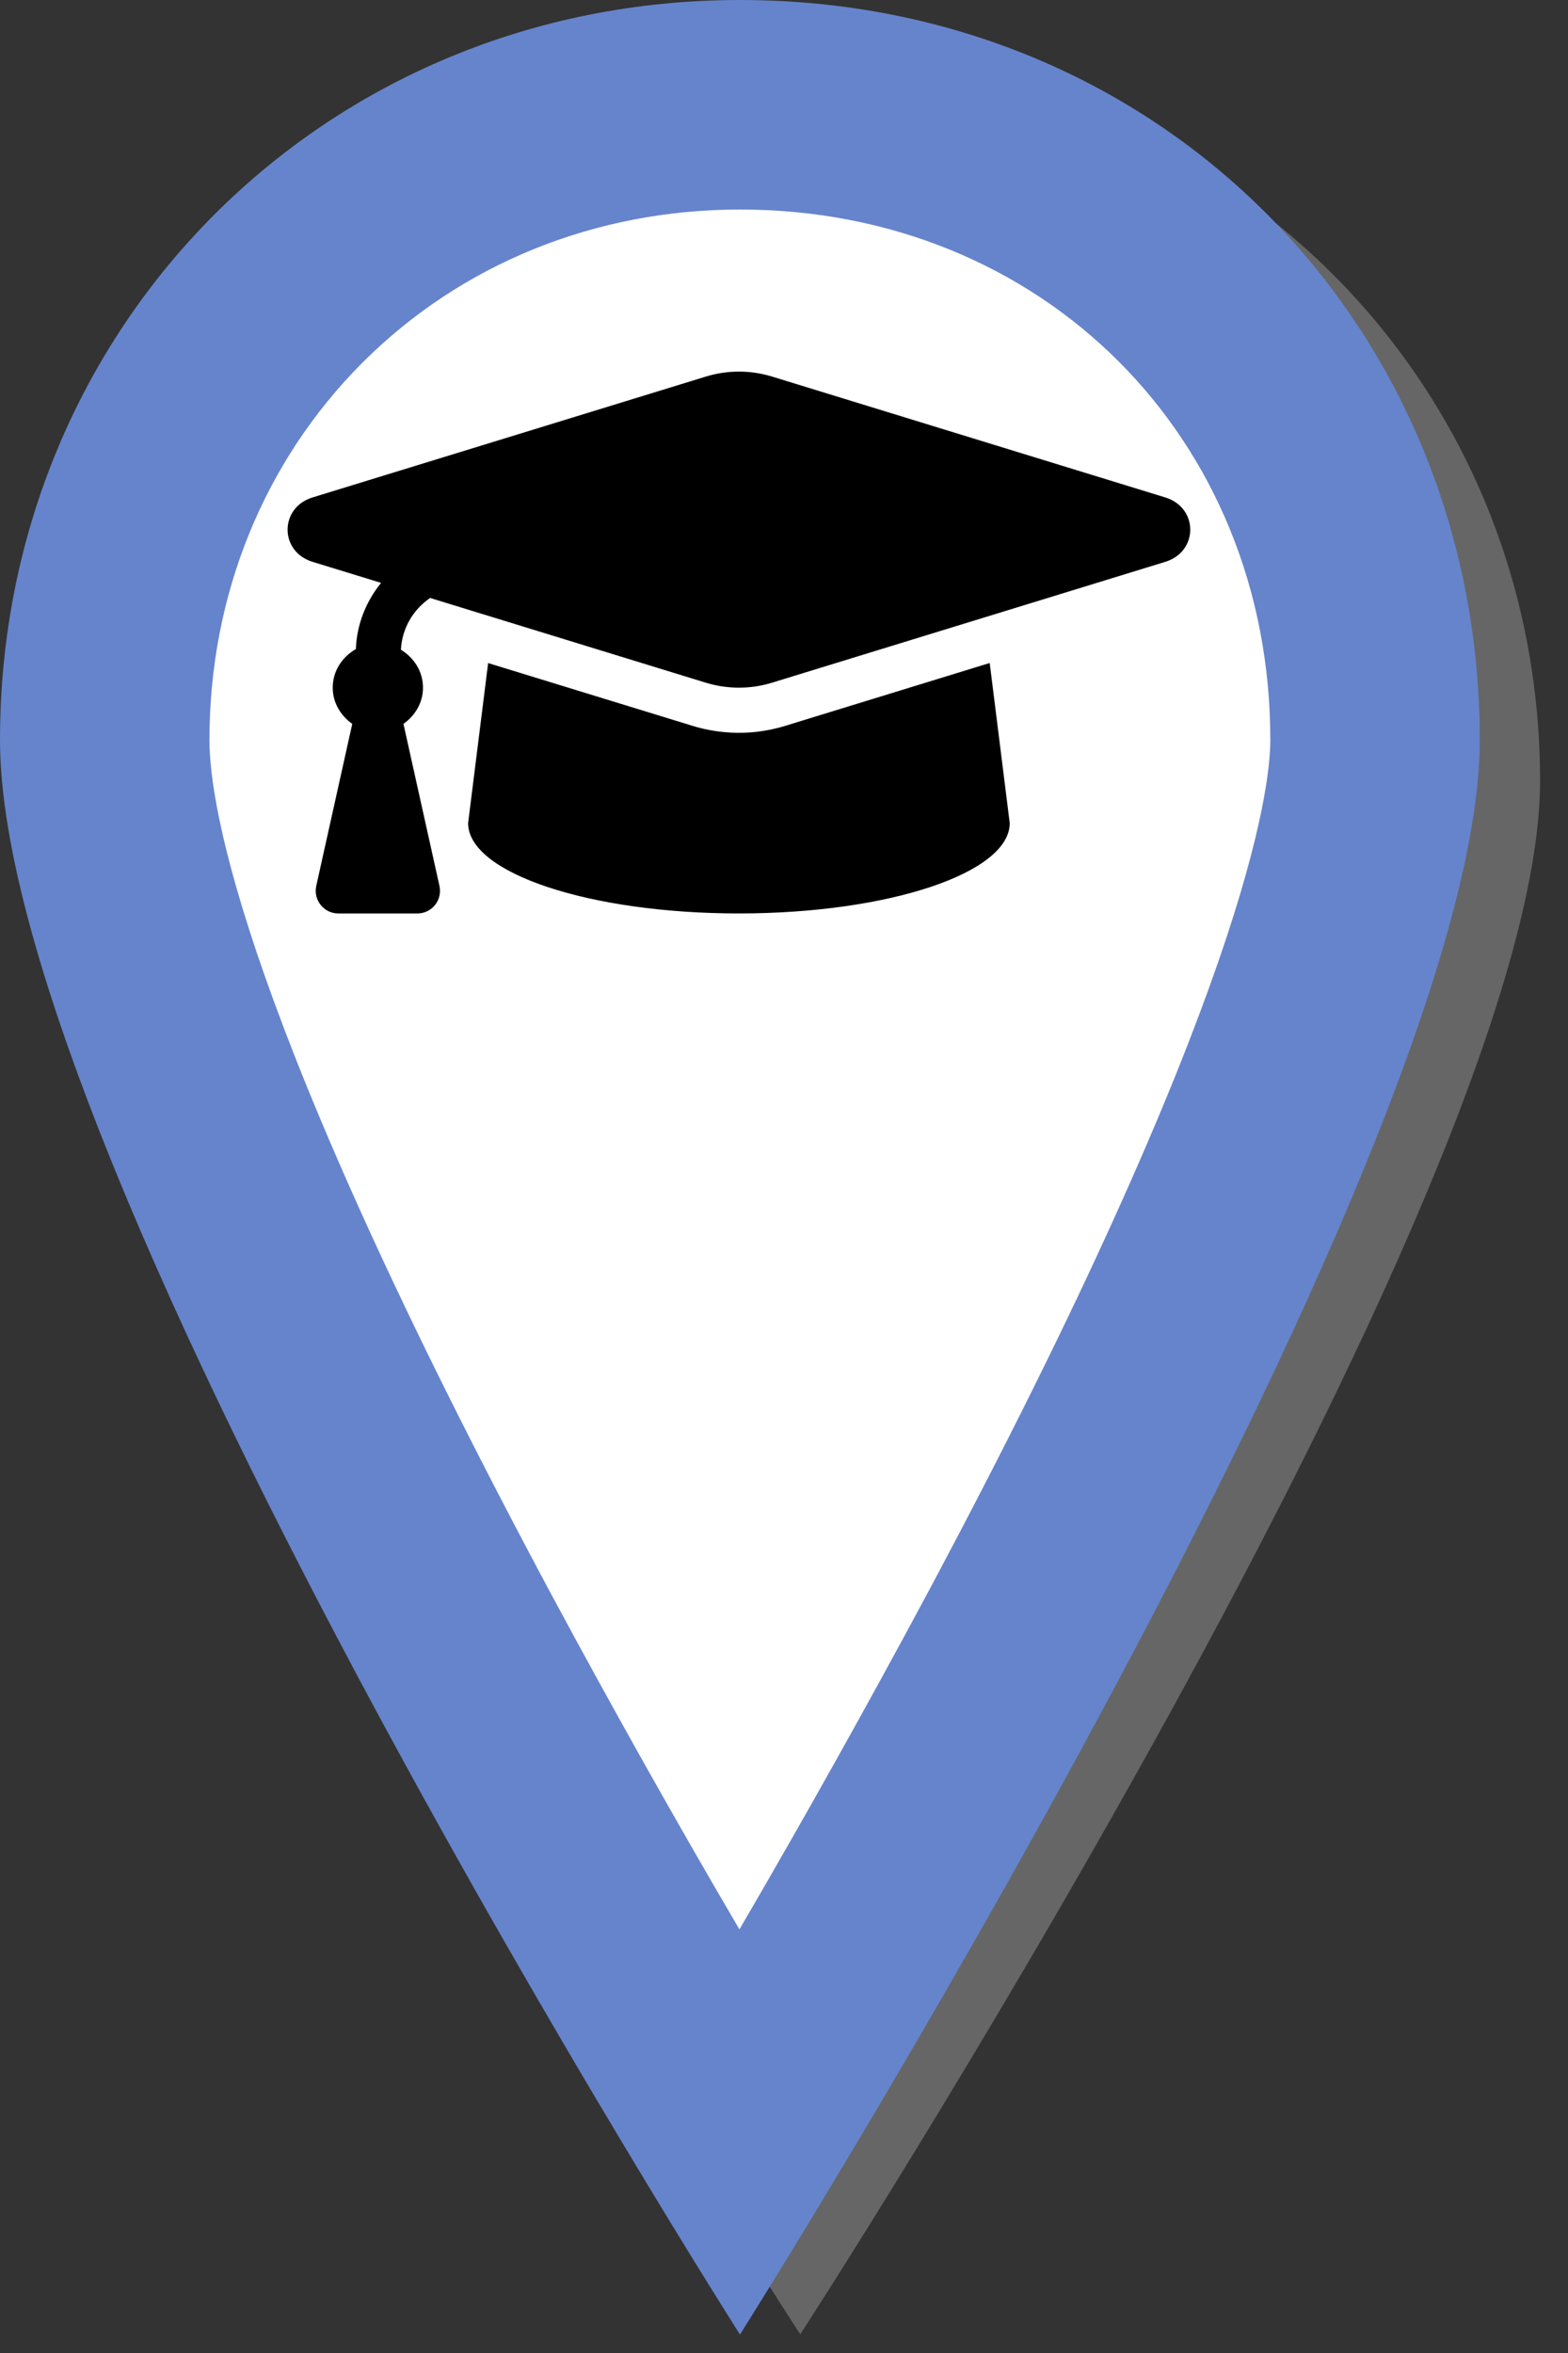 <?xml version="1.0" encoding="UTF-8"?>
<svg width="26px" height="39px" viewBox="0 0 26 39" version="1.1" xmlns="http://www.w3.org/2000/svg" xmlns:xlink="http://www.w3.org/1999/xlink">
    <rect x="0" y="0" width="26" height="39" fill="#333333" stroke="none"/>
    <!-- Generator: Sketch 50.2 (55047) - http://www.bohemiancoding.com/sketch -->
    <title>Untitled</title>
    <desc>Created with Sketch.</desc>
    <defs></defs>
    <g id="Page-1" stroke="none" stroke-width="1" fill="none" fill-rule="evenodd">
        <g id="marker_default" fill-rule="nonzero">
            <path d="M13.27,1 C6.374,1 1,6.27 1,12.946 C1,19.927 13.27,38.69 13.27,38.69 C13.27,38.69 25.537,19.793 25.537,12.946 C25.537,6.28 20.264,1 13.27,1 M13.27,4.382 C18.284,4.382 22.064,8.064 22.064,12.946 C22.064,13.749 21.654,17.119 16.361,26.756 C15.36,28.573 14.327,30.371 13.261,32.15 C12.199,30.386 11.171,28.602 10.175,26.8 C5.028,17.46 4.473,14 4.473,12.946 C4.473,10.616 5.373,8.453 7.006,6.859 C8.643,5.262 10.868,4.382 13.27,4.382" id="Shape" fill="#666666"></path>
            <path d="M12.265,35.392 C8.373,28.977 1.736,17.045 1.736,12.263 C1.736,6.36 6.363,1.736 12.27,1.736 C18.274,1.736 22.8,6.262 22.8,12.263 C22.8,16.953 16.157,28.941 12.265,35.393" id="Shape" fill="#FFFFFF"></path>
            <path d="M12.27,0 C5.374,0 0,5.41 0,12.264 C0,19.431 12.27,38.694 12.27,38.694 C12.27,38.694 24.537,19.294 24.537,12.264 C24.537,5.422 19.264,0 12.27,0 M12.27,3.473 C17.284,3.473 21.064,7.252 21.064,12.263 C21.064,13.088 20.654,16.548 15.361,26.441 C14.361,28.305 13.327,30.152 12.261,31.979 C11.199,30.168 10.17,28.337 9.175,26.488 C4.028,16.898 3.473,13.346 3.473,12.264 C3.473,9.871 4.373,7.652 6.006,6.015 C7.643,4.375 9.868,3.473 12.27,3.473" id="Shape" fill="#6684CC"></path>
            <g id="graduation-cap" transform="translate(4.769, 6.136)" fill="#000000">
                <path d="M14.554,2.109 L8.031,0.105 C7.675,-0.004 7.292,-0.004 6.937,0.105 L0.413,2.109 C-0.138,2.279 -0.138,3.007 0.413,3.176 L1.55,3.525 C1.301,3.833 1.147,4.21 1.132,4.622 C0.907,4.751 0.748,4.984 0.748,5.262 C0.748,5.514 0.881,5.726 1.072,5.862 L0.475,8.548 C0.424,8.782 0.601,9.004 0.84,9.004 L2.153,9.004 C2.392,9.004 2.57,8.782 2.518,8.548 L1.921,5.862 C2.112,5.726 2.245,5.514 2.245,5.262 C2.245,4.991 2.094,4.765 1.879,4.633 C1.897,4.282 2.076,3.972 2.363,3.775 L6.936,5.18 C7.148,5.245 7.555,5.326 8.031,5.18 L14.554,3.176 C15.105,3.007 15.105,2.279 14.554,2.109 Z M8.25,5.895 C7.583,6.1 7.015,5.987 6.716,5.895 L3.325,4.854 L2.993,7.507 C2.993,8.334 5.004,9.004 7.484,9.004 C9.963,9.004 11.974,8.334 11.974,7.507 L11.642,4.853 L8.25,5.895 Z" id="Shape"></path>
            </g>
        </g>
    </g>
</svg>